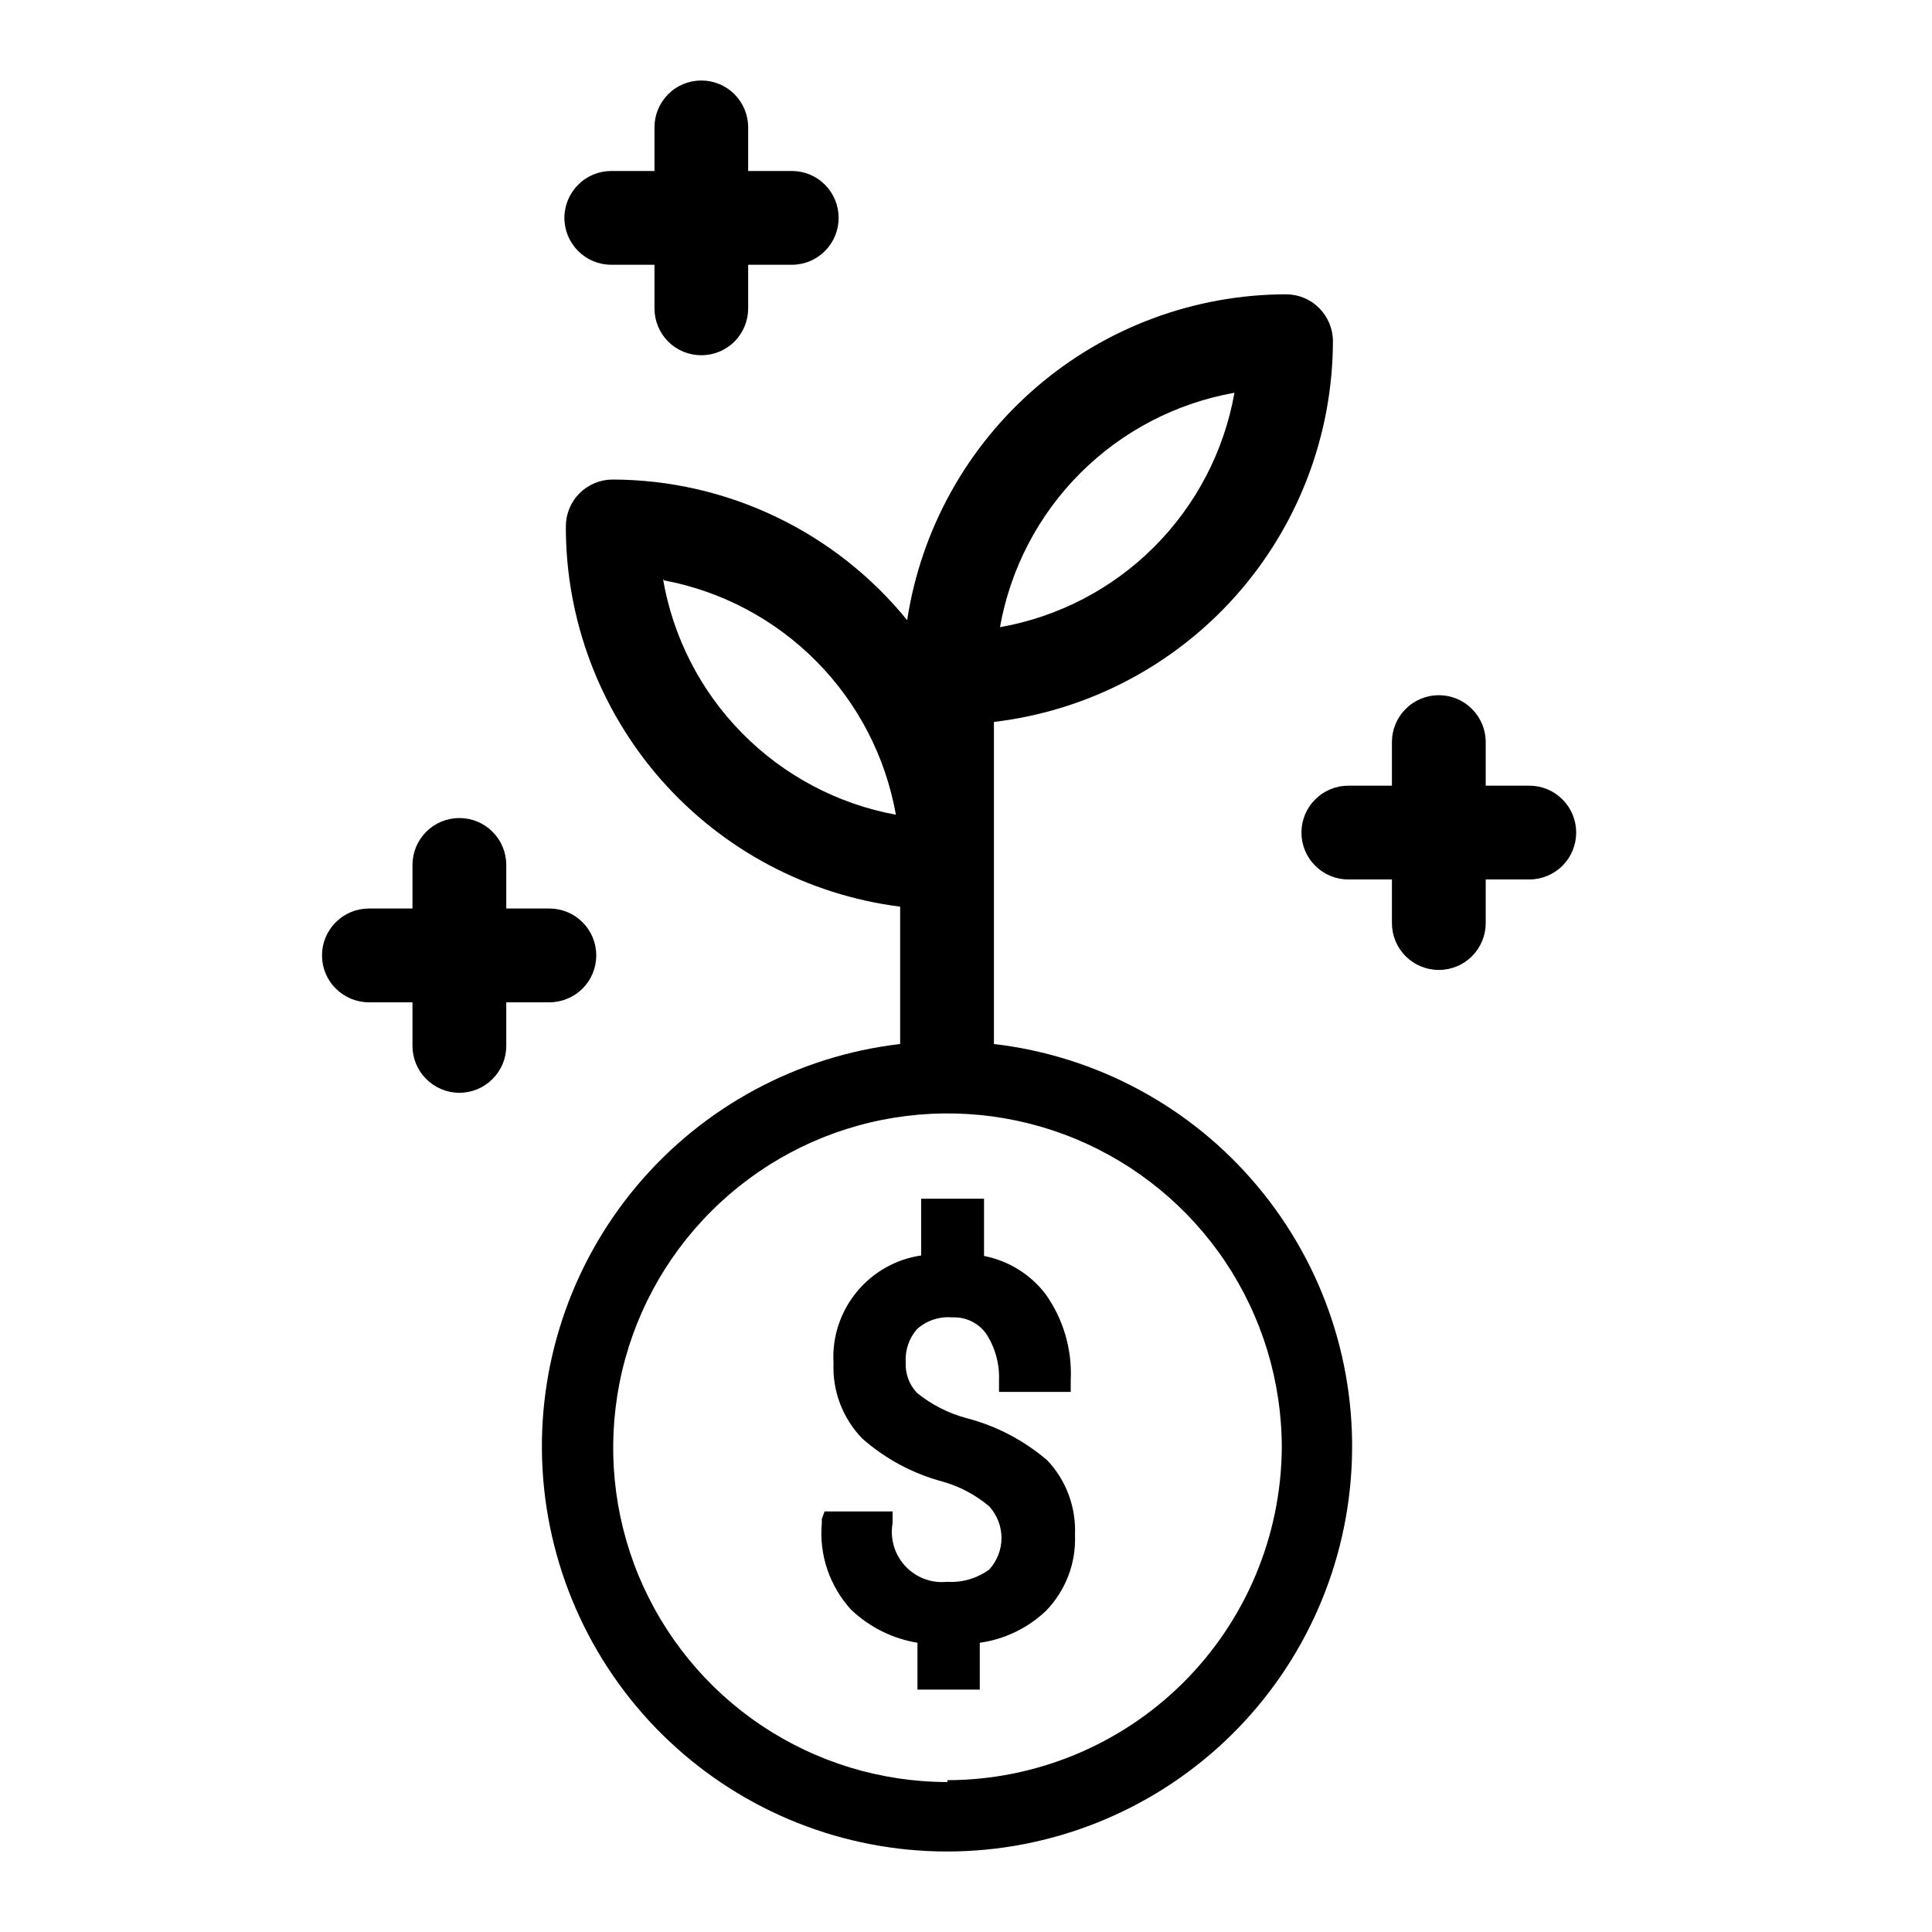 <svg width="24" height="24" viewBox="0 0 24 24" fill="none" xmlns="http://www.w3.org/2000/svg">
<path d="M6.825 11.286H6.289V10.744C6.289 10.59 6.228 10.442 6.118 10.332C6.009 10.223 5.861 10.162 5.707 10.162C5.552 10.162 5.404 10.223 5.295 10.332C5.185 10.442 5.124 10.59 5.124 10.744V11.286H4.582C4.428 11.286 4.28 11.347 4.171 11.457C4.061 11.566 4 11.714 4 11.868C4 12.023 4.061 12.171 4.171 12.28C4.28 12.389 4.428 12.451 4.582 12.451H5.124V12.992C5.124 13.147 5.185 13.295 5.295 13.404C5.404 13.514 5.552 13.575 5.707 13.575C5.861 13.575 6.009 13.514 6.118 13.404C6.228 13.295 6.289 13.147 6.289 12.992V12.451H6.825C6.979 12.451 7.127 12.389 7.237 12.28C7.346 12.171 7.407 12.023 7.407 11.868C7.407 11.714 7.346 11.566 7.237 11.457C7.127 11.347 6.979 11.286 6.825 11.286Z" fill="currentColor"/>
<path d="M12.347 12.975V8.968C13.506 8.831 14.574 8.274 15.35 7.403C16.126 6.531 16.556 5.405 16.558 4.238C16.558 4.084 16.496 3.936 16.387 3.827C16.278 3.717 16.13 3.656 15.975 3.656C14.837 3.658 13.737 4.067 12.874 4.81C12.011 5.552 11.441 6.579 11.269 7.704C10.827 7.16 10.27 6.721 9.637 6.419C9.004 6.116 8.313 5.959 7.611 5.957C7.457 5.957 7.309 6.018 7.2 6.127C7.09 6.236 7.029 6.385 7.029 6.539C7.027 7.697 7.448 8.816 8.212 9.686C8.977 10.556 10.033 11.117 11.182 11.263V12.969C9.906 13.118 8.736 13.748 7.91 14.732C7.084 15.716 6.666 16.977 6.74 18.259C6.815 19.541 7.377 20.747 8.311 21.628C9.245 22.509 10.48 23 11.764 23C13.048 23 14.284 22.509 15.218 21.628C16.152 20.747 16.714 19.541 16.788 18.259C16.863 16.977 16.444 15.716 15.618 14.732C14.793 13.748 13.622 13.118 12.347 12.969V12.975ZM15.335 4.879C15.206 5.605 14.858 6.273 14.337 6.794C13.816 7.315 13.148 7.663 12.422 7.791C12.551 7.066 12.899 6.398 13.42 5.877C13.941 5.356 14.609 5.008 15.335 4.879ZM8.246 7.209C8.966 7.344 9.627 7.695 10.142 8.216C10.657 8.736 11.001 9.4 11.129 10.121C10.404 9.987 9.738 9.634 9.22 9.109C8.702 8.584 8.358 7.912 8.235 7.186L8.246 7.209ZM11.77 22.137C10.949 22.137 10.146 21.893 9.463 21.437C8.78 20.981 8.248 20.332 7.933 19.573C7.619 18.814 7.537 17.98 7.697 17.174C7.857 16.368 8.253 15.628 8.834 15.048C9.414 14.467 10.154 14.071 10.96 13.911C11.765 13.751 12.601 13.833 13.359 14.147C14.118 14.462 14.767 14.994 15.223 15.677C15.679 16.36 15.923 17.163 15.923 17.984C15.915 19.081 15.475 20.13 14.697 20.904C13.919 21.677 12.867 22.112 11.77 22.114V22.137Z" fill="currentColor"/>
<path d="M18.998 9.76H18.456V9.218C18.456 9.064 18.395 8.916 18.285 8.807C18.176 8.697 18.028 8.636 17.873 8.636C17.719 8.636 17.571 8.697 17.462 8.807C17.352 8.916 17.291 9.064 17.291 9.218V9.76H16.749C16.595 9.76 16.447 9.821 16.338 9.931C16.228 10.04 16.167 10.188 16.167 10.342C16.167 10.497 16.228 10.645 16.338 10.754C16.447 10.864 16.595 10.925 16.749 10.925H17.291V11.467C17.291 11.621 17.352 11.769 17.462 11.879C17.571 11.988 17.719 12.049 17.873 12.049C18.028 12.049 18.176 11.988 18.285 11.879C18.395 11.769 18.456 11.621 18.456 11.467V10.925H18.998C19.152 10.925 19.3 10.864 19.41 10.754C19.519 10.645 19.58 10.497 19.58 10.342C19.58 10.188 19.519 10.04 19.41 9.931C19.3 9.821 19.152 9.76 18.998 9.76Z" fill="currentColor"/>
<path d="M7.594 3.289H8.13V3.831C8.13 3.985 8.191 4.133 8.3 4.243C8.409 4.352 8.557 4.413 8.712 4.413C8.866 4.413 9.015 4.352 9.124 4.243C9.233 4.133 9.294 3.985 9.294 3.831V3.289H9.836C9.991 3.289 10.139 3.228 10.248 3.118C10.357 3.009 10.418 2.861 10.418 2.707C10.418 2.552 10.357 2.404 10.248 2.295C10.139 2.185 9.991 2.124 9.836 2.124H9.294V1.582C9.294 1.428 9.233 1.28 9.124 1.171C9.015 1.061 8.866 1 8.712 1C8.557 1 8.409 1.061 8.3 1.171C8.191 1.28 8.13 1.428 8.13 1.582V2.124H7.594C7.439 2.124 7.291 2.185 7.182 2.295C7.073 2.404 7.011 2.552 7.011 2.707C7.011 2.861 7.073 3.009 7.182 3.118C7.291 3.228 7.439 3.289 7.594 3.289Z" fill="currentColor"/>
<path d="M12.008 17.617C11.783 17.557 11.572 17.45 11.391 17.303C11.343 17.252 11.306 17.193 11.282 17.128C11.258 17.063 11.248 16.993 11.251 16.924C11.242 16.773 11.292 16.625 11.391 16.511C11.45 16.458 11.519 16.418 11.594 16.393C11.669 16.368 11.749 16.358 11.828 16.365C11.909 16.361 11.989 16.377 12.062 16.411C12.136 16.446 12.199 16.498 12.247 16.563C12.361 16.735 12.418 16.939 12.41 17.145V17.291H13.301V17.145C13.32 16.763 13.209 16.385 12.987 16.074C12.799 15.829 12.527 15.661 12.224 15.602V14.891H11.443V15.596C11.128 15.642 10.841 15.805 10.64 16.052C10.438 16.298 10.336 16.612 10.354 16.93C10.347 17.102 10.374 17.274 10.435 17.435C10.496 17.597 10.59 17.744 10.709 17.868C10.995 18.121 11.336 18.304 11.705 18.404C11.919 18.463 12.118 18.569 12.288 18.712C12.386 18.82 12.441 18.96 12.441 19.105C12.441 19.251 12.386 19.391 12.288 19.498C12.136 19.608 11.951 19.662 11.764 19.65C11.668 19.66 11.571 19.647 11.481 19.613C11.391 19.579 11.31 19.524 11.245 19.454C11.18 19.383 11.131 19.299 11.104 19.206C11.077 19.114 11.071 19.017 11.088 18.922V18.776H10.348H10.243L10.209 18.869V18.922C10.191 19.117 10.215 19.314 10.278 19.499C10.342 19.685 10.443 19.855 10.575 19.999C10.803 20.214 11.088 20.356 11.397 20.407V20.989H12.171V20.407C12.48 20.364 12.767 20.225 12.993 20.011C13.114 19.887 13.208 19.739 13.271 19.576C13.333 19.414 13.361 19.241 13.354 19.067C13.361 18.898 13.335 18.729 13.276 18.57C13.217 18.41 13.127 18.265 13.01 18.141C12.72 17.893 12.378 17.713 12.008 17.617Z" fill="currentColor"/>
</svg>
